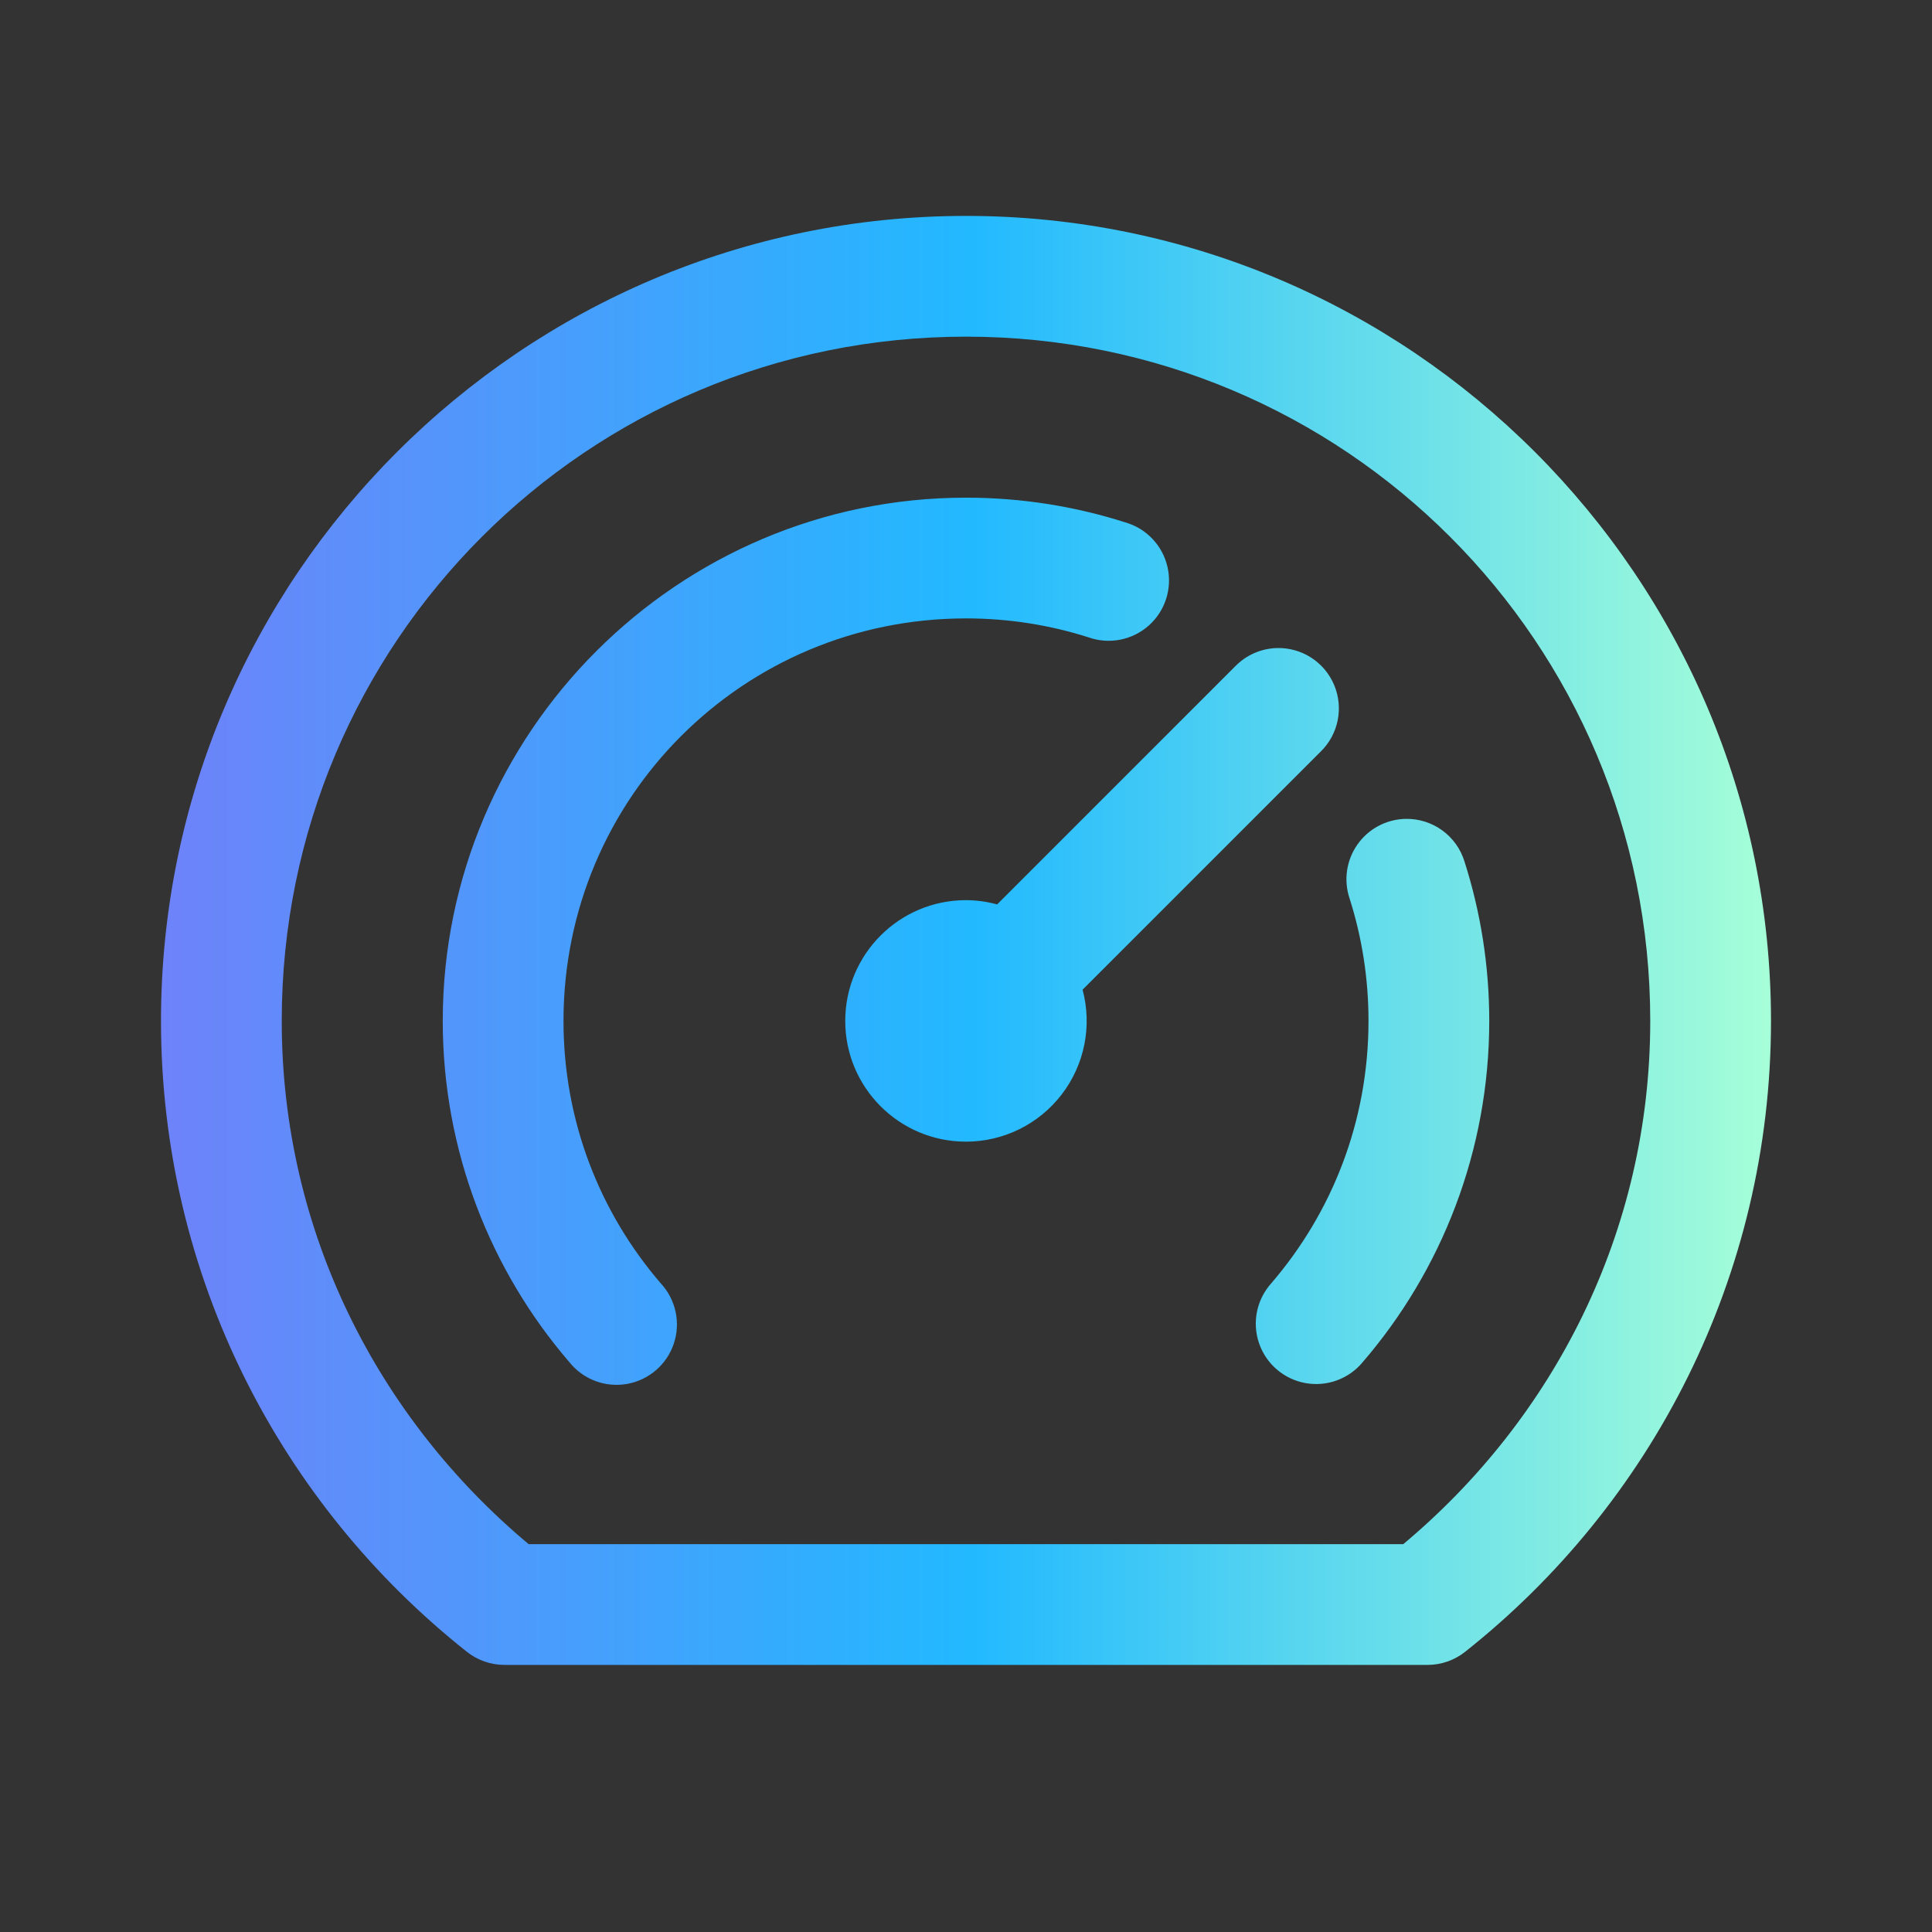 <svg width="151" height="151" viewBox="0 0 151 151" fill="none" xmlns="http://www.w3.org/2000/svg">
<rect x="0" y="0" width="151" height="151" fill="#333333" stroke="none"/>
<g clip-path="url(#clip0)">
<path d="M75.5 16.875C40.808 16.875 12.583 45.1 12.583 79.792C12.583 99.768 21.958 117.592 36.496 129.105C37.329 129.764 38.359 130.124 39.421 130.125H111.572C112.636 130.125 113.669 129.766 114.503 129.105C129.044 117.592 138.416 99.768 138.416 79.792C138.416 45.1 110.191 16.875 75.5 16.875H75.5ZM75.5 26.312C105.09 26.312 128.979 50.201 128.979 79.792C128.979 96.299 121.407 110.875 109.674 120.688H41.319C29.589 110.875 22.02 96.299 22.02 79.792C22.02 50.201 45.909 26.312 75.5 26.312H75.5ZM75.5 38.896C52.97 38.896 34.604 57.262 34.604 79.792C34.604 89.958 38.339 99.309 44.502 106.464C45.581 107.813 47.31 108.465 49.011 108.164C50.712 107.863 52.113 106.656 52.662 105.018C53.212 103.381 52.823 101.574 51.648 100.307C46.901 94.797 44.041 87.657 44.041 79.792C44.041 62.363 58.071 48.333 75.5 48.333C78.848 48.333 82.061 48.852 85.079 49.814C86.701 50.387 88.507 50.031 89.791 48.885C91.075 47.739 91.633 45.986 91.248 44.309C90.864 42.631 89.597 41.297 87.942 40.825C84.013 39.572 79.828 38.896 75.5 38.896L75.5 38.896ZM99.788 50.65C98.562 50.685 97.399 51.197 96.544 52.075L77.933 70.686C77.14 70.47 76.322 70.358 75.5 70.354C70.287 70.354 66.062 74.579 66.062 79.792C66.062 85.004 70.287 89.229 75.5 89.229C78.432 89.228 81.197 87.863 82.982 85.536C84.767 83.21 85.37 80.185 84.612 77.352L103.216 58.748C104.609 57.391 105.028 55.318 104.269 53.527C103.511 51.736 101.732 50.594 99.788 50.65V50.65ZM109.84 64.001C108.343 64.037 106.952 64.781 106.092 66.007C105.231 67.232 105.003 68.793 105.477 70.213C106.439 73.23 106.958 76.444 106.958 79.792C106.958 87.654 104.099 94.793 99.352 100.307C98.213 101.58 97.85 103.368 98.404 104.983C98.957 106.599 100.34 107.789 102.02 108.096C103.7 108.403 105.414 107.779 106.503 106.464C112.666 99.306 116.396 89.955 116.396 79.792C116.396 75.464 115.719 71.278 114.466 67.35C113.851 65.321 111.959 63.952 109.84 64.001H109.84Z" fill="url(#paint0_linear)"/>
</g>
<defs>
<linearGradient id="paint0_linear" x1="12.583" y1="73.5" x2="138.416" y2="73.5" gradientUnits="userSpaceOnUse">
<stop stop-color="#6E82F9"/>
<stop offset="0.503" stop-color="#22B9FF"/>
<stop offset="1" stop-color="#A6FFD8"/>
<stop offset="1" stop-color="#9FFBCE"/>
</linearGradient>
<clipPath id="clip0">
<rect width="151" height="151" fill="white"/>
</clipPath>
</defs>
</svg>
